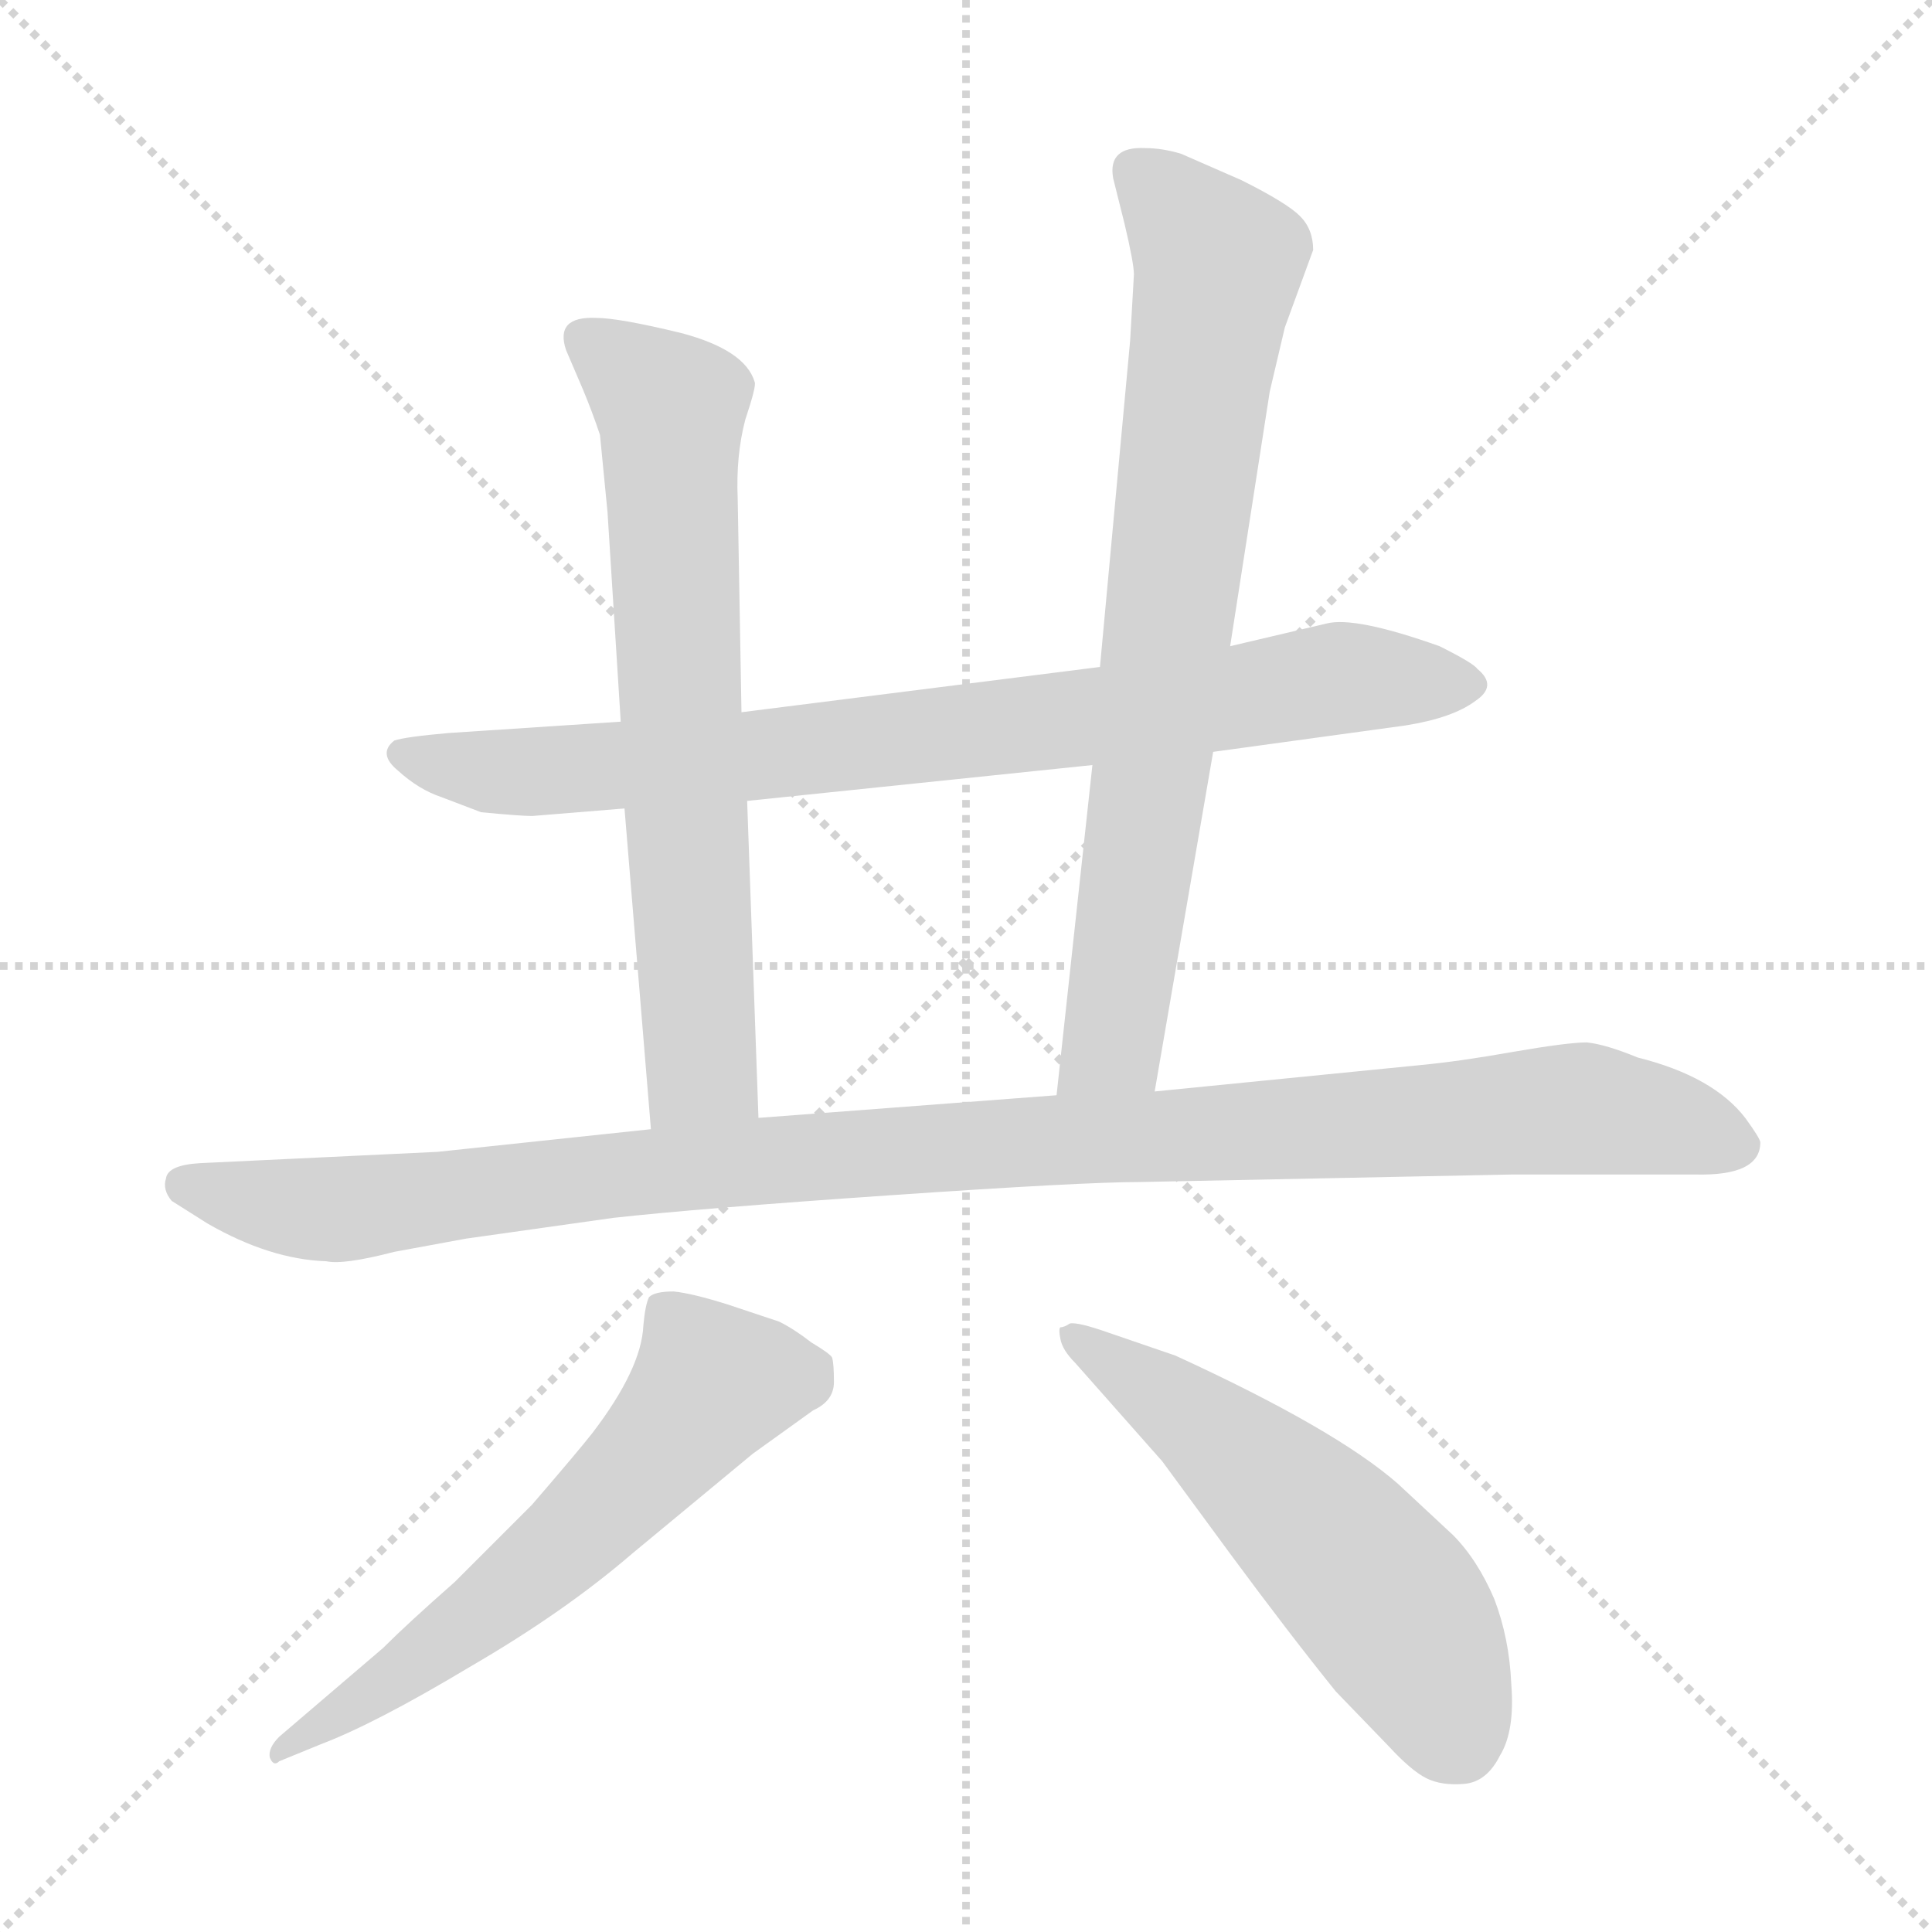 <svg xmlns="http://www.w3.org/2000/svg" version="1.1" viewBox="0 0 1024 1024">
  <g stroke="lightgray" stroke-dasharray="1,1" stroke-width="1" transform="scale(4, 4)">
    <line x1="0" y1="0" x2="256" y2="256" />
    <line x1="256" y1="0" x2="0" y2="256" />
    <line x1="128" y1="0" x2="128" y2="256" />
    <line x1="0" y1="128" x2="256" y2="128" />
  </g>
  <g transform="scale(1.0, -1.0) translate(0.0, -808.50)">
    <style type="text/css">
      
        @keyframes keyframes0 {
          from {
            stroke: blue;
            stroke-dashoffset: 825;
            stroke-width: 128;
          }
          73% {
            animation-timing-function: step-end;
            stroke: blue;
            stroke-dashoffset: 0;
            stroke-width: 128;
          }
          to {
            stroke: black;
            stroke-width: 1024;
          }
        }
        #make-me-a-hanzi-animation-0 {
          animation: keyframes0 0.921s both;
          animation-delay: 0s;
          animation-timing-function: linear;
        }
      
        @keyframes keyframes1 {
          from {
            stroke: blue;
            stroke-dashoffset: 695;
            stroke-width: 128;
          }
          69% {
            animation-timing-function: step-end;
            stroke: blue;
            stroke-dashoffset: 0;
            stroke-width: 128;
          }
          to {
            stroke: black;
            stroke-width: 1024;
          }
        }
        #make-me-a-hanzi-animation-1 {
          animation: keyframes1 0.816s both;
          animation-delay: 0.921s;
          animation-timing-function: linear;
        }
      
        @keyframes keyframes2 {
          from {
            stroke: blue;
            stroke-dashoffset: 771;
            stroke-width: 128;
          }
          72% {
            animation-timing-function: step-end;
            stroke: blue;
            stroke-dashoffset: 0;
            stroke-width: 128;
          }
          to {
            stroke: black;
            stroke-width: 1024;
          }
        }
        #make-me-a-hanzi-animation-2 {
          animation: keyframes2 0.877s both;
          animation-delay: 1.737s;
          animation-timing-function: linear;
        }
      
        @keyframes keyframes3 {
          from {
            stroke: blue;
            stroke-dashoffset: 1081;
            stroke-width: 128;
          }
          78% {
            animation-timing-function: step-end;
            stroke: blue;
            stroke-dashoffset: 0;
            stroke-width: 128;
          }
          to {
            stroke: black;
            stroke-width: 1024;
          }
        }
        #make-me-a-hanzi-animation-3 {
          animation: keyframes3 1.13s both;
          animation-delay: 2.614s;
          animation-timing-function: linear;
        }
      
        @keyframes keyframes4 {
          from {
            stroke: blue;
            stroke-dashoffset: 606;
            stroke-width: 128;
          }
          66% {
            animation-timing-function: step-end;
            stroke: blue;
            stroke-dashoffset: 0;
            stroke-width: 128;
          }
          to {
            stroke: black;
            stroke-width: 1024;
          }
        }
        #make-me-a-hanzi-animation-4 {
          animation: keyframes4 0.743s both;
          animation-delay: 3.744s;
          animation-timing-function: linear;
        }
      
        @keyframes keyframes5 {
          from {
            stroke: blue;
            stroke-dashoffset: 561;
            stroke-width: 128;
          }
          65% {
            animation-timing-function: step-end;
            stroke: blue;
            stroke-dashoffset: 0;
            stroke-width: 128;
          }
          to {
            stroke: black;
            stroke-width: 1024;
          }
        }
        #make-me-a-hanzi-animation-5 {
          animation: keyframes5 0.707s both;
          animation-delay: 4.487s;
          animation-timing-function: linear;
        }
      
    </style>
    
      <path d="M 643 410 L 745 424 Q 770 428 782 437 Q 794 445 783 454 Q 781 457 763 466 Q 718 482 703 478 L 652 466 L 583 455 L 393 431 L 329 426 L 238 420 Q 215 418 209 416 Q 200 409 211 400 Q 222 390 234 386 L 255 378 Q 276 376 282 376 L 331 380 L 396 384 L 579 403 L 643 410 Z" fill="lightgray" />
    
      <path d="M 393 431 L 391 544 Q 390 567 395 586 Q 401 604 400 606 Q 395 623 361 632 Q 328 640 316 640 Q 294 641 300 623 L 309 602 Q 314 590 318 578 L 322 537 L 329 426 L 331 380 L 345 210 C 347 180 403 186 402 216 L 396 384 L 393 431 Z" fill="lightgray" />
    
      <path d="M 612 230 L 643 410 L 652 466 L 673 601 L 681 635 L 696 676 Q 696 687 689 694 Q 682 701 658 713 L 626 727 Q 616 730 607 730 Q 587 731 590 714 L 596 690 Q 601 669 601 663 L 599 628 L 583 455 L 579 403 L 560 228 C 557 198 607 200 612 230 Z" fill="lightgray" />
    
      <path d="M 209 145 L 247 152 L 325 163 Q 370 168 472 175 Q 574 182 604 182 L 802 186 L 898 186 Q 933 185 933 203 Q 933 205 925 216 Q 908 238 868 248 Q 851 255 841 256 Q 831 256 802 251 Q 774 246 753 244 L 612 230 L 560 228 L 402 216 L 345 210 L 232 198 L 106 192 Q 89 191 88 184 Q 86 178 91 172 L 110 160 Q 143 141 173 140 Q 182 138 209 145 Z" fill="lightgray" />
    
      <path d="M 203 -65 L 148 -112 Q 142 -118 143 -123 Q 145 -128 148 -125 L 170 -116 Q 199 -105 249 -75 Q 299 -46 335 -15 L 399 38 L 431 61 Q 442 66 442 76 Q 442 86 441 89 Q 440 91 430 97 Q 421 104 413 108 L 386 117 Q 367 123 357 124 Q 347 124 344 121 Q 342 117 341 106 Q 340 83 314 49 Q 307 40 282 11 L 241 -30 Q 216 -52 203 -65 Z" fill="lightgray" />
    
      <path d="M 570 86 L 616 34 L 652 -15 Q 683 -57 708 -88 L 736 -117 Q 748 -130 756 -134 Q 764 -138 776 -137 Q 788 -136 795 -122 Q 803 -109 801 -84 Q 800 -60 792 -39 Q 783 -18 770 -5 L 741 22 Q 708 51 623 90 L 588 102 Q 571 108 567 107 Q 564 105 562 105 Q 561 104 562 99 Q 563 93 570 86 Z" fill="lightgray" />
    
    
      <clipPath id="make-me-a-hanzi-clip-0">
        <path d="M 643 410 L 745 424 Q 770 428 782 437 Q 794 445 783 454 Q 781 457 763 466 Q 718 482 703 478 L 652 466 L 583 455 L 393 431 L 329 426 L 238 420 Q 215 418 209 416 Q 200 409 211 400 Q 222 390 234 386 L 255 378 Q 276 376 282 376 L 331 380 L 396 384 L 579 403 L 643 410 Z" />
      </clipPath>
      <path clip-path="url(#make-me-a-hanzi-clip-0)" d="M 214 409 L 286 399 L 538 423 L 710 449 L 779 446" fill="none" id="make-me-a-hanzi-animation-0" stroke-dasharray="697 1394" stroke-linecap="round" />
    
      <clipPath id="make-me-a-hanzi-clip-1">
        <path d="M 393 431 L 391 544 Q 390 567 395 586 Q 401 604 400 606 Q 395 623 361 632 Q 328 640 316 640 Q 294 641 300 623 L 309 602 Q 314 590 318 578 L 322 537 L 329 426 L 331 380 L 345 210 C 347 180 403 186 402 216 L 396 384 L 393 431 Z" />
      </clipPath>
      <path clip-path="url(#make-me-a-hanzi-clip-1)" d="M 311 629 L 356 587 L 372 242 L 351 218" fill="none" id="make-me-a-hanzi-animation-1" stroke-dasharray="567 1134" stroke-linecap="round" />
    
      <clipPath id="make-me-a-hanzi-clip-2">
        <path d="M 612 230 L 643 410 L 652 466 L 673 601 L 681 635 L 696 676 Q 696 687 689 694 Q 682 701 658 713 L 626 727 Q 616 730 607 730 Q 587 731 590 714 L 596 690 Q 601 669 601 663 L 599 628 L 583 455 L 579 403 L 560 228 C 557 198 607 200 612 230 Z" />
      </clipPath>
      <path clip-path="url(#make-me-a-hanzi-clip-2)" d="M 602 718 L 646 669 L 590 256 L 566 235" fill="none" id="make-me-a-hanzi-animation-2" stroke-dasharray="643 1286" stroke-linecap="round" />
    
      <clipPath id="make-me-a-hanzi-clip-3">
        <path d="M 209 145 L 247 152 L 325 163 Q 370 168 472 175 Q 574 182 604 182 L 802 186 L 898 186 Q 933 185 933 203 Q 933 205 925 216 Q 908 238 868 248 Q 851 255 841 256 Q 831 256 802 251 Q 774 246 753 244 L 612 230 L 560 228 L 402 216 L 345 210 L 232 198 L 106 192 Q 89 191 88 184 Q 86 178 91 172 L 110 160 Q 143 141 173 140 Q 182 138 209 145 Z" />
      </clipPath>
      <path clip-path="url(#make-me-a-hanzi-clip-3)" d="M 98 180 L 169 167 L 383 192 L 830 221 L 918 203" fill="none" id="make-me-a-hanzi-animation-3" stroke-dasharray="953 1906" stroke-linecap="round" />
    
      <clipPath id="make-me-a-hanzi-clip-4">
        <path d="M 203 -65 L 148 -112 Q 142 -118 143 -123 Q 145 -128 148 -125 L 170 -116 Q 199 -105 249 -75 Q 299 -46 335 -15 L 399 38 L 431 61 Q 442 66 442 76 Q 442 86 441 89 Q 440 91 430 97 Q 421 104 413 108 L 386 117 Q 367 123 357 124 Q 347 124 344 121 Q 342 117 341 106 Q 340 83 314 49 Q 307 40 282 11 L 241 -30 Q 216 -52 203 -65 Z" />
      </clipPath>
      <path clip-path="url(#make-me-a-hanzi-clip-4)" d="M 427 81 L 375 72 L 312 2 L 270 -35 L 148 -118" fill="none" id="make-me-a-hanzi-animation-4" stroke-dasharray="478 956" stroke-linecap="round" />
    
      <clipPath id="make-me-a-hanzi-clip-5">
        <path d="M 570 86 L 616 34 L 652 -15 Q 683 -57 708 -88 L 736 -117 Q 748 -130 756 -134 Q 764 -138 776 -137 Q 788 -136 795 -122 Q 803 -109 801 -84 Q 800 -60 792 -39 Q 783 -18 770 -5 L 741 22 Q 708 51 623 90 L 588 102 Q 571 108 567 107 Q 564 105 562 105 Q 561 104 562 99 Q 563 93 570 86 Z" />
      </clipPath>
      <path clip-path="url(#make-me-a-hanzi-clip-5)" d="M 566 102 L 638 53 L 715 -19 L 745 -54 L 773 -114" fill="none" id="make-me-a-hanzi-animation-5" stroke-dasharray="433 866" stroke-linecap="round" />
    
  </g>
</svg>